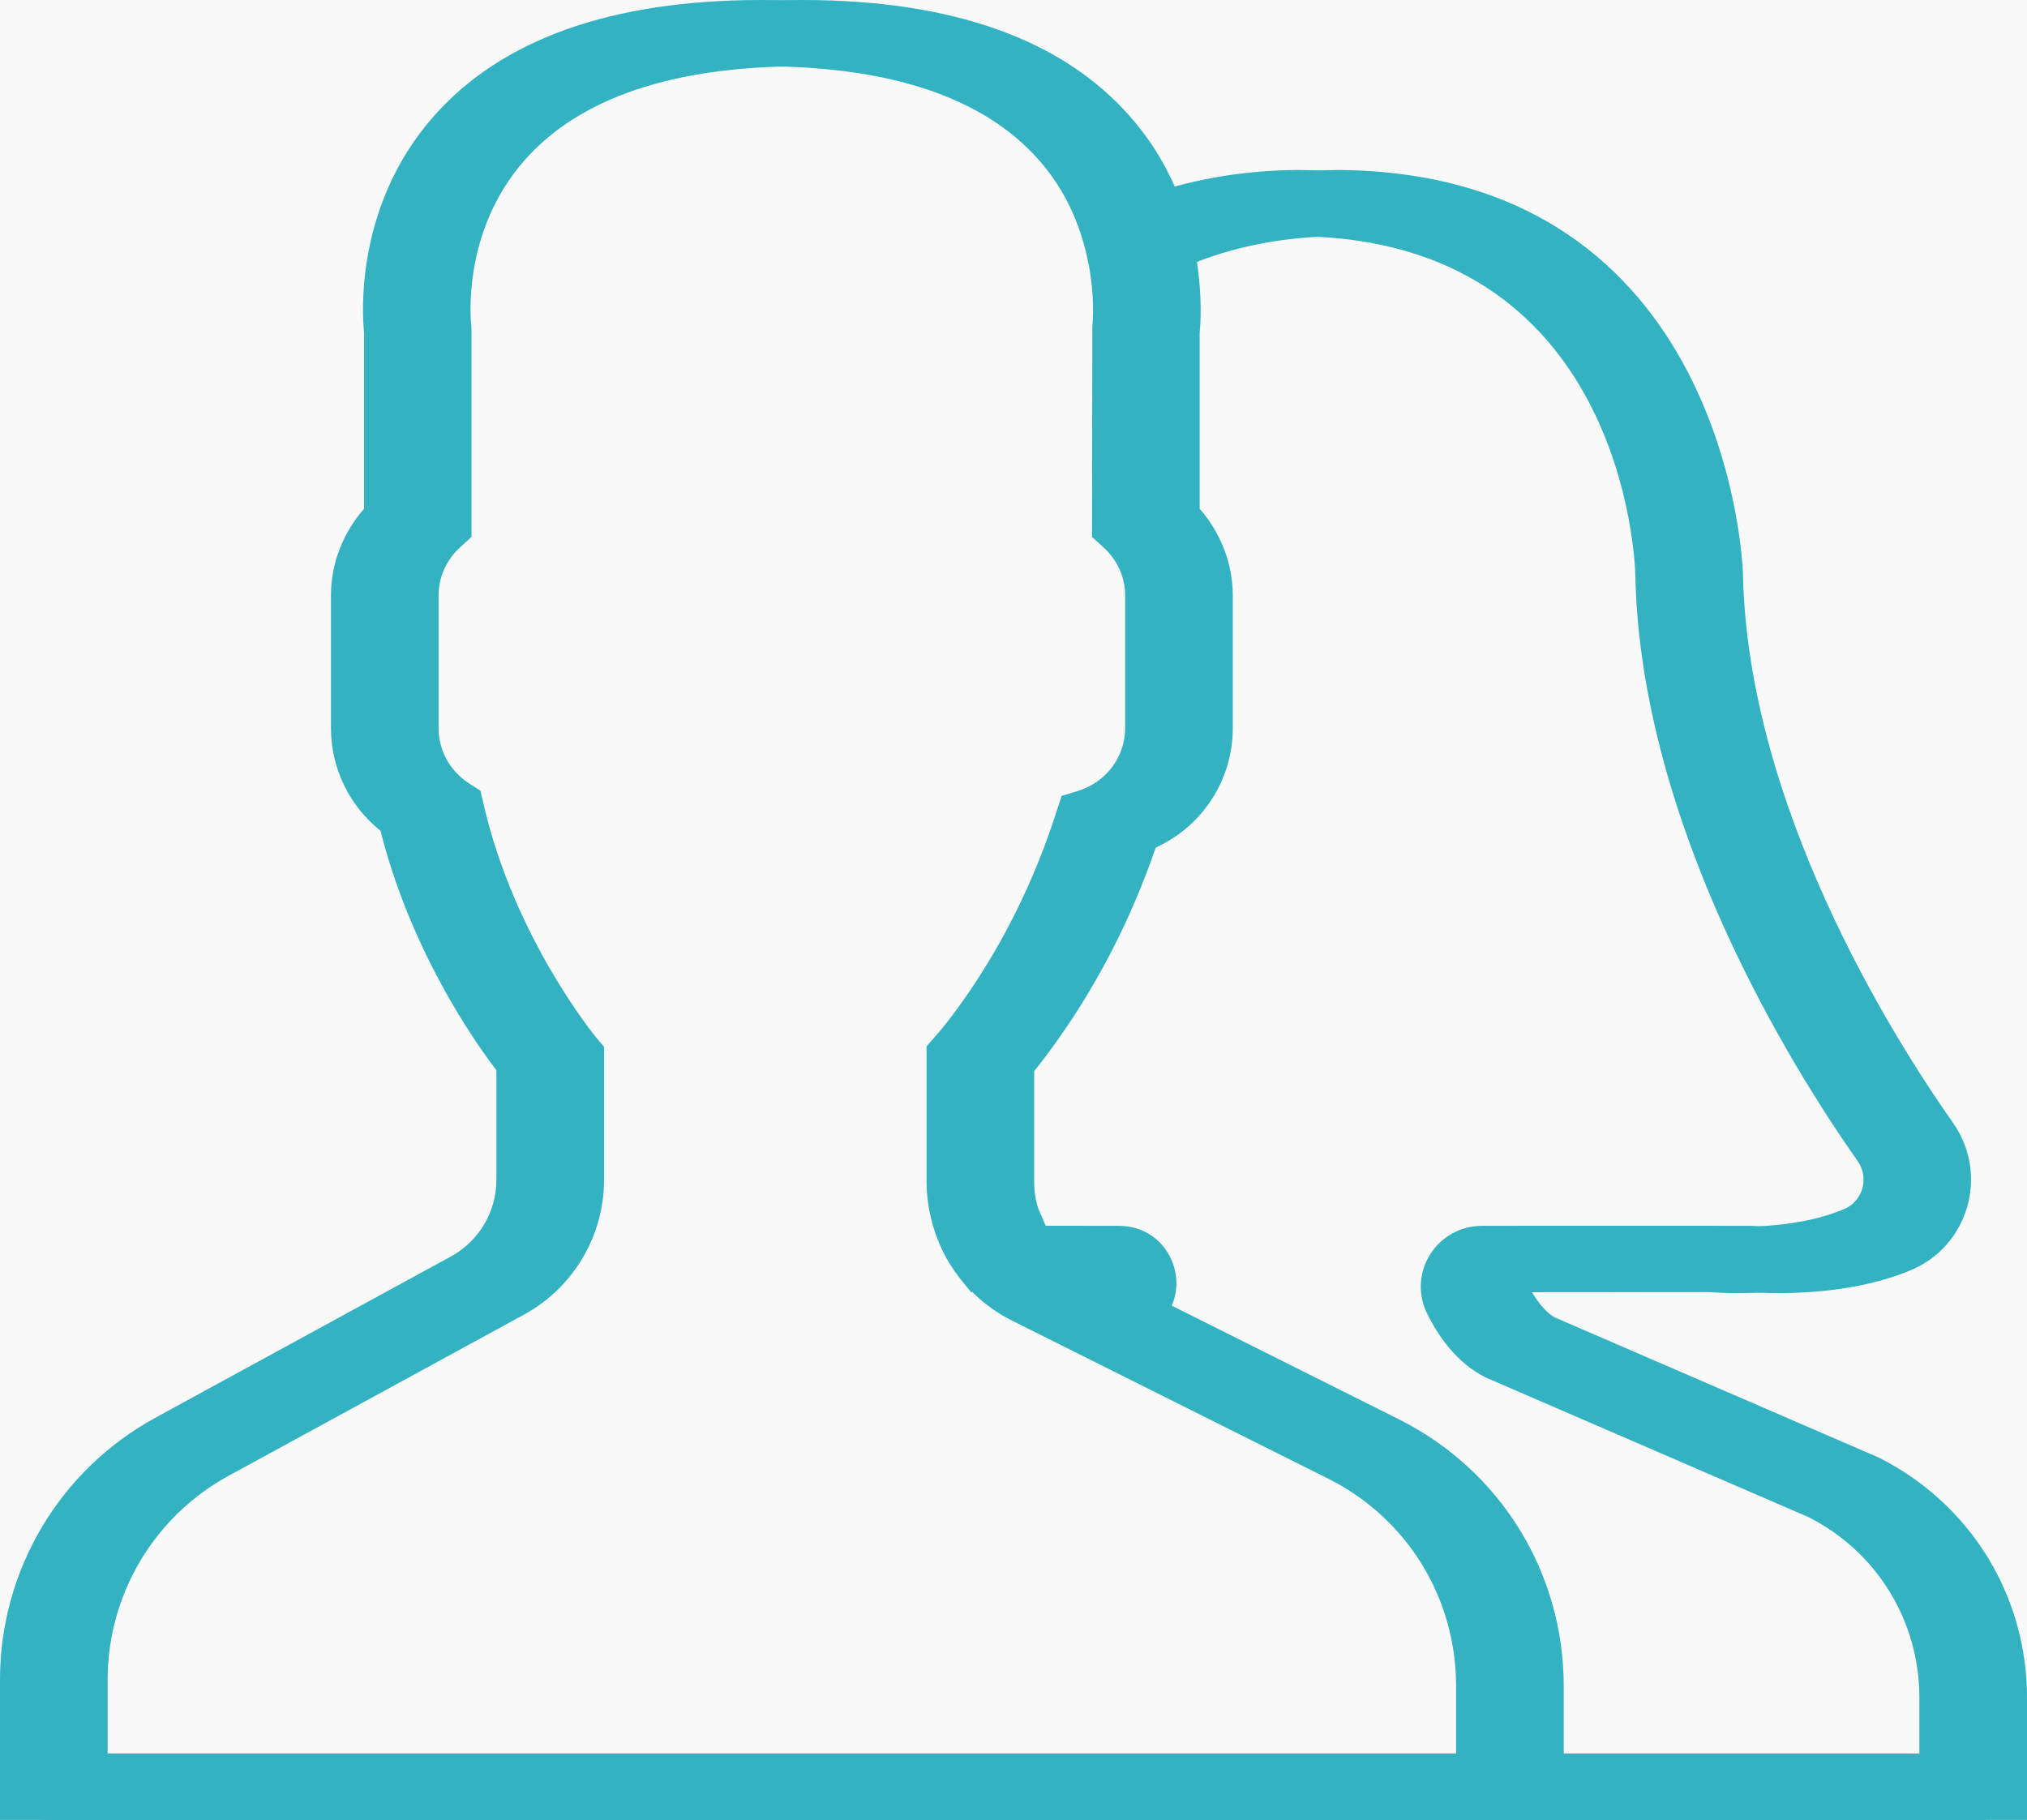 <?xml version="1.0" encoding="UTF-8"?>
<svg width="49px" height="44px" viewBox="0 0 49 44" version="1.1" xmlns="http://www.w3.org/2000/svg" xmlns:xlink="http://www.w3.org/1999/xlink">
    <rect x="0" y="0" width="49" height="44" fill="#333333" stroke="none"/>
    <!-- Generator: Sketch 46.2 (44496) - http://www.bohemiancoding.com/sketch -->
    <title>icon-users</title>
    <desc>Created with Sketch.</desc>
    <defs></defs>
    <g id="Full-webdesigns" stroke="none" stroke-width="1" fill="none" fill-rule="evenodd">
        <g id="About-us-V4" transform="translate(-140, -6278)">
            <g id="awesome-facts" transform="translate(0, 5443)">
                <path d="M0,12.848 C92.004,20.822 261.556,24.808 508.656,24.808 C652.24,24.808 817.213,4.849 1003.575,0.811 C1127.816,-1.881 1273.291,2.131 1440,12.848 L1440,1377 L0,1377 L0,12.848 Z" id="bg-counters" fill="#F9F9F9"></path>
                <g id="379m-followers" transform="translate(140, 813)" fill="#33B2C1">
                    <g id="icon" transform="translate(0, 22)">
                        <path d="M44.414,35.238 L36.594,31.855 C36.41,31.762 36.207,31.535 36.031,31.238 L41.254,31.234 C41.344,31.242 43.496,31.438 45.223,30.695 C45.875,30.414 46.359,29.859 46.555,29.172 C46.754,28.477 46.629,27.742 46.215,27.152 C44.723,25.031 41.242,19.48 41.133,13.855 C41.129,13.758 40.812,4.188 31.363,4.109 C29.973,4.121 28.688,4.359 27.516,4.793 C27.262,4.141 26.887,3.465 26.324,2.824 C24.684,0.949 22.016,0 18.398,0 C14.781,0 12.117,0.949 10.473,2.824 C8.578,4.984 8.754,7.605 8.801,8.043 L8.801,12.301 C8.289,12.883 8,13.629 8,14.398 L8,17.598 C8,18.574 8.441,19.48 9.199,20.086 C9.93,22.988 11.465,25.176 12,25.875 L12,28.523 C12,29.297 11.578,30.008 10.898,30.379 L3.762,34.273 C1.441,35.539 0,37.965 0,40.609 L0,44 L48,44 L48,41.043 C48,38.57 46.625,36.348 44.414,35.238 Z M35.199,42.398 L1.602,42.398 L1.602,40.609 C1.602,38.555 2.723,36.664 4.527,35.68 L11.664,31.785 C12.859,31.133 13.602,29.883 13.602,28.523 L13.602,25.309 L13.414,25.086 C13.395,25.062 11.434,22.691 10.688,19.434 L10.613,19.117 L10.34,18.941 C9.875,18.641 9.602,18.141 9.602,17.602 L9.602,14.398 C9.602,13.953 9.789,13.531 10.137,13.219 L10.398,12.98 L10.398,8 L10.395,7.895 C10.391,7.875 10.117,5.656 11.676,3.879 C13.004,2.367 15.266,1.602 18.398,1.602 C21.523,1.602 23.781,2.359 25.109,3.863 C25.77,4.609 26.102,5.441 26.266,6.156 C26.277,6.211 26.293,6.266 26.301,6.324 C26.312,6.379 26.324,6.438 26.336,6.492 C26.344,6.555 26.355,6.613 26.363,6.672 C26.367,6.715 26.375,6.758 26.379,6.797 C26.391,6.898 26.402,6.992 26.406,7.082 C26.41,7.09 26.41,7.094 26.41,7.102 C26.414,7.188 26.418,7.27 26.422,7.344 C26.422,7.359 26.422,7.371 26.422,7.387 C26.422,7.453 26.422,7.516 26.422,7.57 L26.422,7.594 C26.418,7.781 26.406,7.895 26.406,7.898 L26.398,12.98 L26.664,13.223 C27.008,13.531 27.199,13.953 27.199,14.398 L27.199,17.602 C27.199,18.297 26.742,18.91 26.062,19.121 L25.664,19.242 L25.535,19.637 C25,21.301 24.238,22.84 23.27,24.207 C23.031,24.543 22.801,24.844 22.598,25.07 L22.398,25.297 L22.398,28.598 C22.398,28.801 22.422,29 22.453,29.195 C22.457,29.234 22.469,29.277 22.477,29.316 C22.508,29.477 22.551,29.637 22.602,29.789 C22.613,29.824 22.625,29.859 22.641,29.895 C22.703,30.062 22.773,30.227 22.859,30.379 C22.867,30.398 22.879,30.414 22.887,30.434 C23.004,30.637 23.137,30.832 23.289,31.012 L23.473,31.238 L23.504,31.238 C23.777,31.508 24.094,31.742 24.453,31.922 L32.094,35.742 C34.012,36.699 35.199,38.625 35.199,40.766 L35.199,42.398 Z M46.398,42.398 L36.801,42.398 L36.801,40.766 C36.801,38.016 35.27,35.543 32.812,34.312 L27.324,31.566 C27.461,31.258 27.477,30.906 27.359,30.562 C27.164,30 26.652,29.637 26.055,29.637 L24.281,29.637 C24.246,29.57 24.223,29.5 24.191,29.43 C24.152,29.34 24.105,29.25 24.078,29.152 C24.027,28.973 24,28.789 24,28.598 L24,25.895 C24.184,25.668 24.375,25.414 24.574,25.133 C25.566,23.734 26.359,22.176 26.938,20.492 C28.066,19.977 28.801,18.859 28.801,17.602 L28.801,14.398 C28.801,13.629 28.512,12.883 28,12.301 L28,8.043 C28.02,7.844 28.066,7.191 27.934,6.332 C28.965,5.93 30.117,5.719 31.363,5.711 C39.238,5.773 39.523,13.559 39.531,13.887 C39.652,19.953 43.328,25.828 44.906,28.07 C45.043,28.266 45.082,28.504 45.02,28.734 C44.98,28.863 44.875,29.102 44.59,29.227 C43.246,29.805 41.422,29.641 41.328,29.637 L35.824,29.637 C35.309,29.637 34.84,29.898 34.566,30.336 C34.297,30.77 34.273,31.305 34.5,31.762 C34.75,32.266 35.191,32.941 35.918,33.305 L43.719,36.68 C45.371,37.516 46.398,39.188 46.398,41.043 L46.398,42.398 Z" id="users"></path>
                        <path d="M45.414,35.238 L37.594,31.855 C37.41,31.762 37.207,31.535 37.031,31.238 L42.254,31.234 C42.344,31.242 44.496,31.438 46.223,30.695 C46.875,30.414 47.359,29.859 47.555,29.172 C47.754,28.477 47.629,27.742 47.215,27.152 C45.723,25.031 42.242,19.48 42.133,13.855 C42.129,13.758 41.812,4.188 32.363,4.109 C30.973,4.121 29.688,4.359 28.516,4.793 C28.262,4.141 27.887,3.465 27.324,2.824 C25.684,0.949 23.016,0 19.398,0 C15.781,0 13.117,0.949 11.473,2.824 C9.578,4.984 9.754,7.605 9.801,8.043 L9.801,12.301 C9.289,12.883 9,13.629 9,14.398 L9,17.598 C9,18.574 9.441,19.48 10.199,20.086 C10.93,22.988 12.465,25.176 13,25.875 L13,28.523 C13,29.297 12.578,30.008 11.898,30.379 L4.762,34.273 C2.441,35.539 1,37.965 1,40.609 L1,44 L49,44 L49,41.043 C49,38.57 47.625,36.348 45.414,35.238 Z M36.199,42.398 L2.602,42.398 L2.602,40.609 C2.602,38.555 3.723,36.664 5.527,35.68 L12.664,31.785 C13.859,31.133 14.602,29.883 14.602,28.523 L14.602,25.309 L14.414,25.086 C14.395,25.062 12.434,22.691 11.688,19.434 L11.613,19.117 L11.34,18.941 C10.875,18.641 10.602,18.141 10.602,17.602 L10.602,14.398 C10.602,13.953 10.789,13.531 11.137,13.219 L11.398,12.98 L11.398,8 L11.395,7.895 C11.391,7.875 11.117,5.656 12.676,3.879 C14.004,2.367 16.266,1.602 19.398,1.602 C22.523,1.602 24.781,2.359 26.109,3.863 C26.77,4.609 27.102,5.441 27.266,6.156 C27.277,6.211 27.293,6.266 27.301,6.324 C27.312,6.379 27.324,6.438 27.336,6.492 C27.344,6.555 27.355,6.613 27.363,6.672 C27.367,6.715 27.375,6.758 27.379,6.797 C27.391,6.898 27.402,6.992 27.406,7.082 C27.41,7.09 27.41,7.094 27.41,7.102 C27.414,7.188 27.418,7.27 27.422,7.344 C27.422,7.359 27.422,7.371 27.422,7.387 C27.422,7.453 27.422,7.516 27.422,7.57 L27.422,7.594 C27.418,7.781 27.406,7.895 27.406,7.898 L27.398,12.98 L27.664,13.223 C28.008,13.531 28.199,13.953 28.199,14.398 L28.199,17.602 C28.199,18.297 27.742,18.91 27.062,19.121 L26.664,19.242 L26.535,19.637 C26,21.301 25.238,22.84 24.27,24.207 C24.031,24.543 23.801,24.844 23.598,25.07 L23.398,25.297 L23.398,28.598 C23.398,28.801 23.422,29 23.453,29.195 C23.457,29.234 23.469,29.277 23.477,29.316 C23.508,29.477 23.551,29.637 23.602,29.789 C23.613,29.824 23.625,29.859 23.641,29.895 C23.703,30.062 23.773,30.227 23.859,30.379 C23.867,30.398 23.879,30.414 23.887,30.434 C24.004,30.637 24.137,30.832 24.289,31.012 L24.473,31.238 L24.504,31.238 C24.777,31.508 25.094,31.742 25.453,31.922 L33.094,35.742 C35.012,36.699 36.199,38.625 36.199,40.766 L36.199,42.398 Z M47.398,42.398 L37.801,42.398 L37.801,40.766 C37.801,38.016 36.27,35.543 33.812,34.312 L28.324,31.566 C28.461,31.258 28.477,30.906 28.359,30.562 C28.164,30 27.652,29.637 27.055,29.637 L25.281,29.637 C25.246,29.57 25.223,29.5 25.191,29.43 C25.152,29.34 25.105,29.25 25.078,29.152 C25.027,28.973 25,28.789 25,28.598 L25,25.895 C25.184,25.668 25.375,25.414 25.574,25.133 C26.566,23.734 27.359,22.176 27.938,20.492 C29.066,19.977 29.801,18.859 29.801,17.602 L29.801,14.398 C29.801,13.629 29.512,12.883 29,12.301 L29,8.043 C29.02,7.844 29.066,7.191 28.934,6.332 C29.965,5.93 31.117,5.719 32.363,5.711 C40.238,5.773 40.523,13.559 40.531,13.887 C40.652,19.953 44.328,25.828 45.906,28.07 C46.043,28.266 46.082,28.504 46.02,28.734 C45.98,28.863 45.875,29.102 45.59,29.227 C44.246,29.805 42.422,29.641 42.328,29.637 L36.824,29.637 C36.309,29.637 35.84,29.898 35.566,30.336 C35.297,30.77 35.273,31.305 35.5,31.762 C35.75,32.266 36.191,32.941 36.918,33.305 L44.719,36.68 C46.371,37.516 47.398,39.188 47.398,41.043 L47.398,42.398 Z" id="users"></path>
                    </g>
                </g>
            </g>
        </g>
    </g>
</svg>